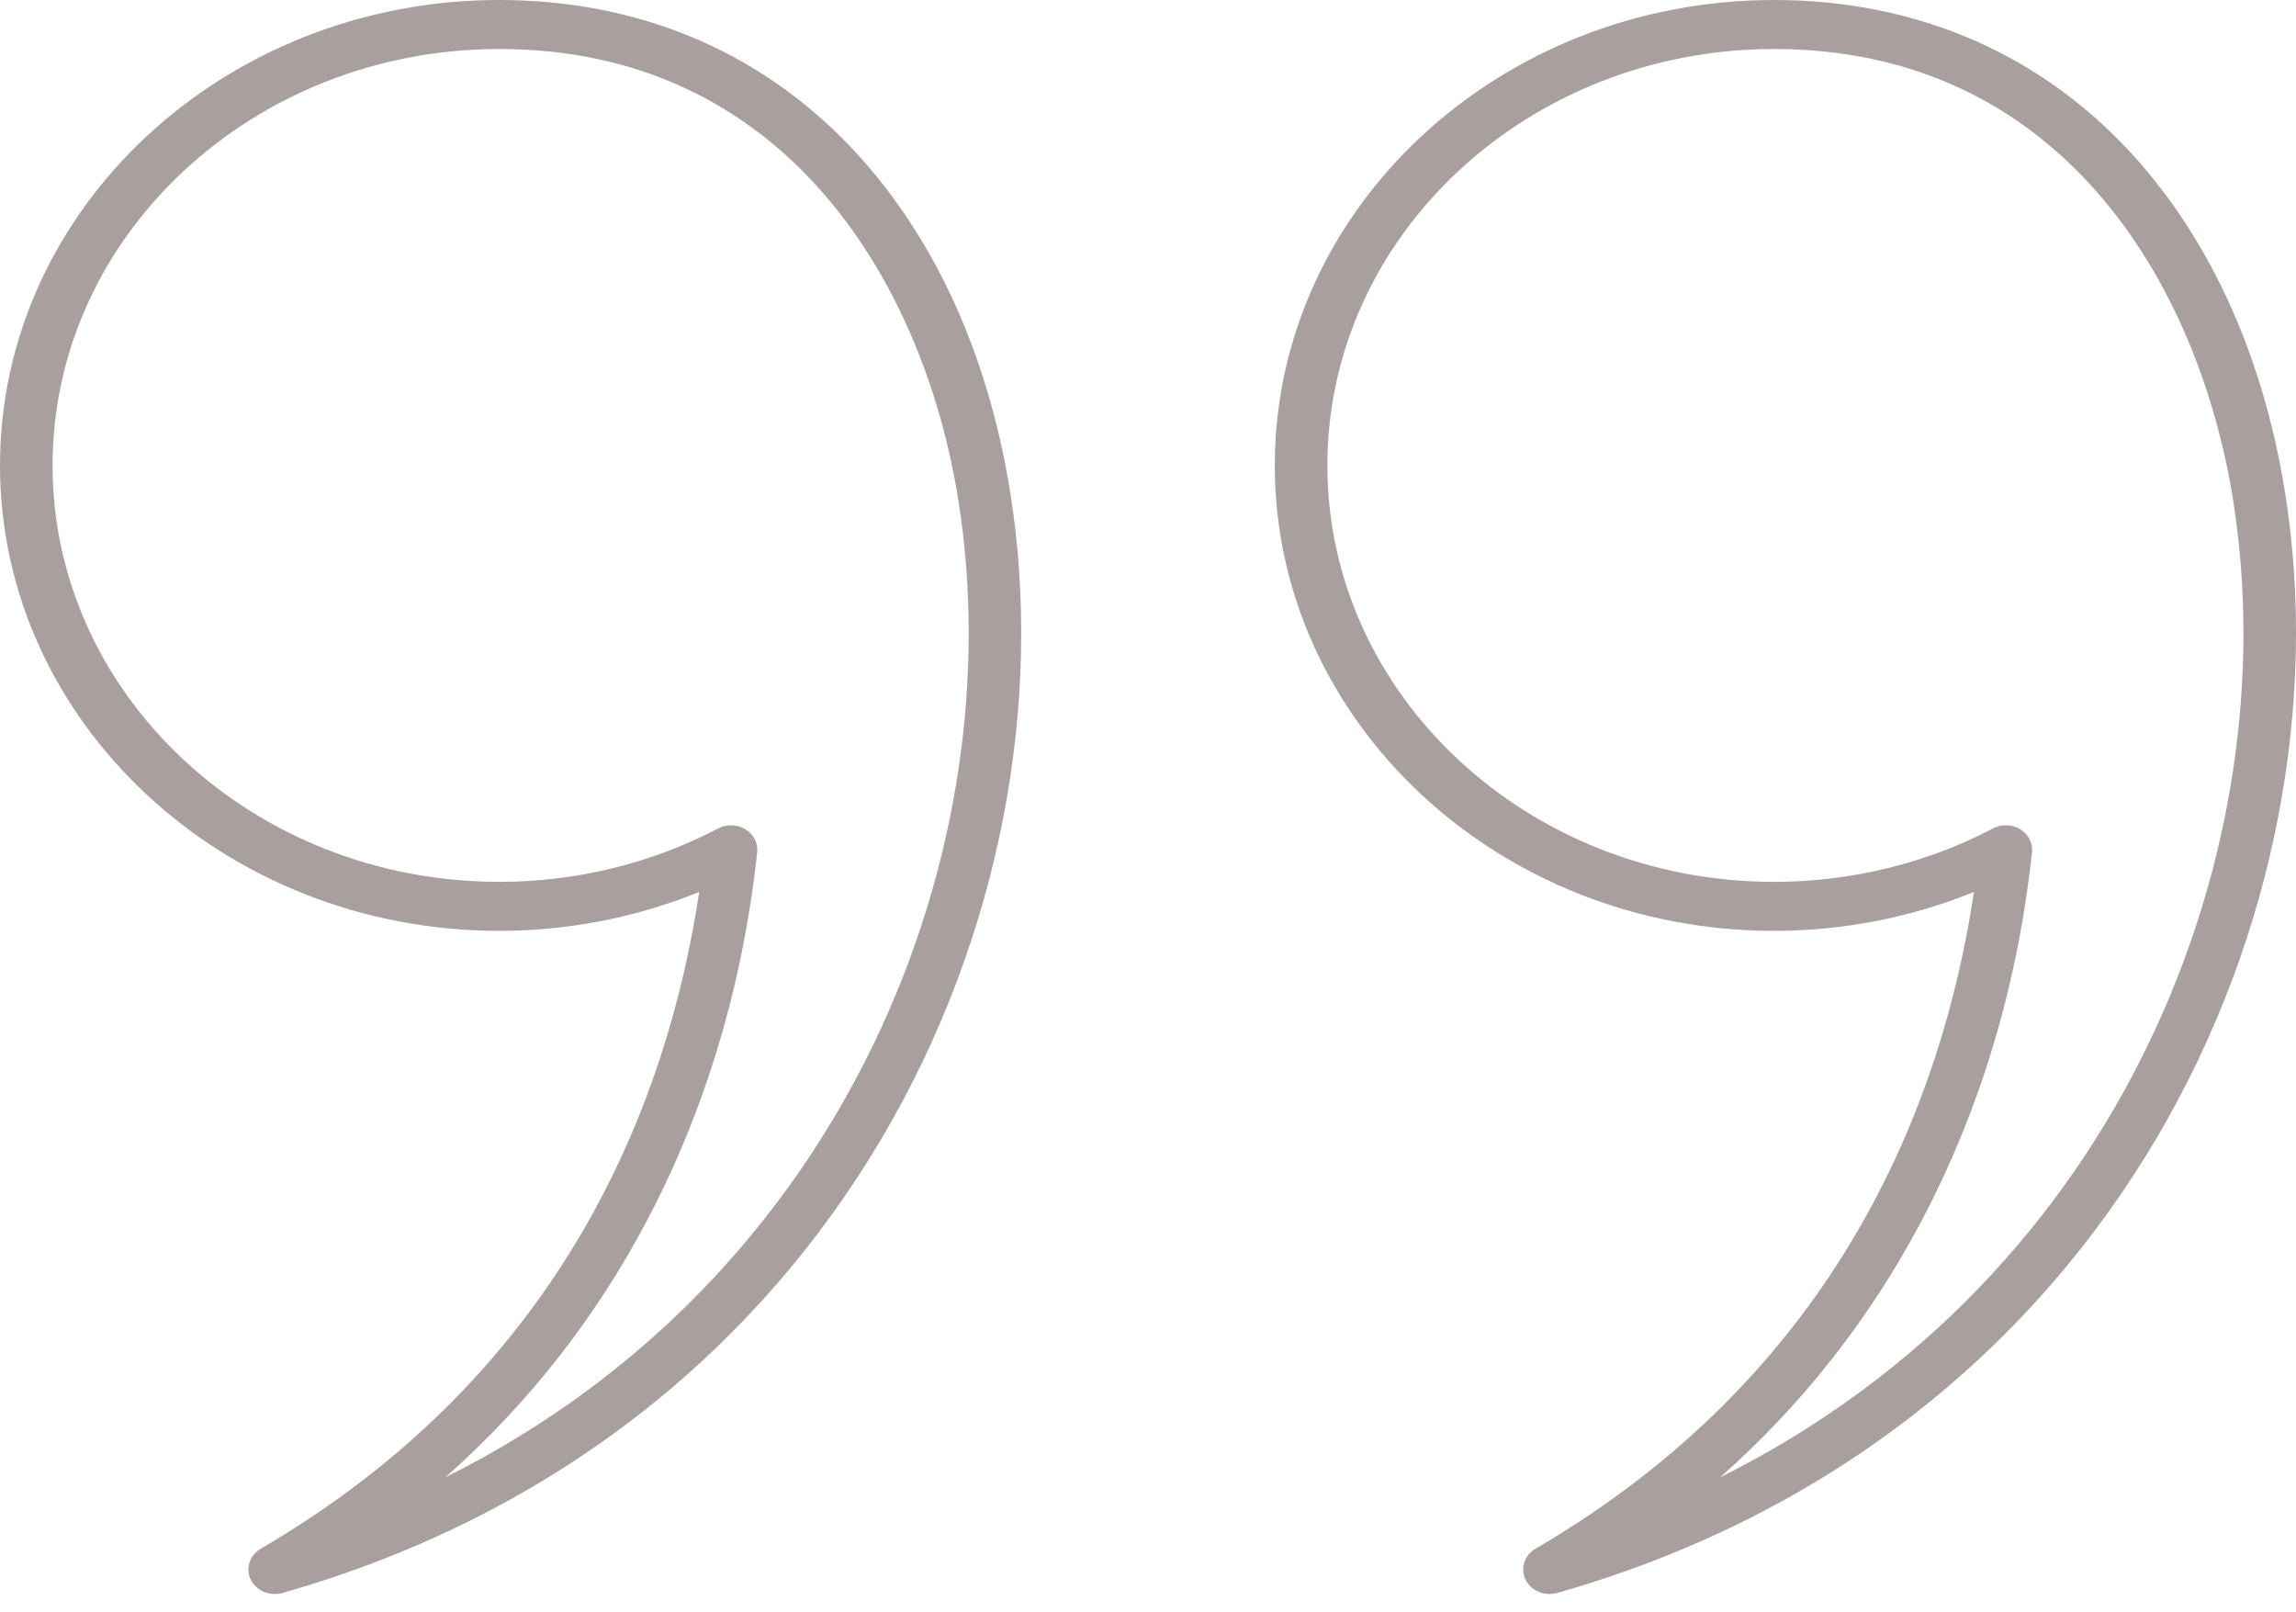 <svg xmlns="http://www.w3.org/2000/svg" width="94" height="66" viewBox="0 0 94 66" fill="none"><g opacity="0.5"><path fill-rule="evenodd" clip-rule="evenodd" d="M29.931 33.784C30.136 33.784 30.342 33.838 30.519 33.948C30.856 34.151 31.042 34.514 31.001 34.887C30.413 40.315 28.901 45.375 26.508 49.926C24.393 53.945 21.623 57.474 18.236 60.473C34.772 52.233 41.502 34.653 39.232 20.45C37.806 11.535 32.12 2.006 20.439 2.006C10.357 2.006 2.152 9.654 2.152 19.053C2.153 28.451 10.357 36.099 20.439 36.099C23.582 36.099 26.679 35.343 29.402 33.913C29.566 33.826 29.749 33.784 29.931 33.784L29.931 33.784ZM11.246 65.252C10.833 65.252 10.445 65.029 10.265 64.665C10.043 64.207 10.217 63.665 10.675 63.397C23.075 56.166 27.332 45.12 28.625 36.513C26.056 37.558 23.262 38.105 20.439 38.105C9.169 38.105 0 29.557 0 19.053C0 8.548 9.169 4.63696e-09 20.439 4.63696e-09C26.063 -0 31.007 2.048 34.736 5.922C38.148 9.464 40.439 14.386 41.36 20.156C44.073 37.121 34.55 58.678 11.56 65.209C11.456 65.238 11.349 65.252 11.246 65.252L11.246 65.252Z" fill="#544040"></path><path fill-rule="evenodd" clip-rule="evenodd" d="M82.12 33.784C82.326 33.784 82.531 33.838 82.711 33.948C83.047 34.151 83.232 34.514 83.193 34.887C82.604 40.315 81.091 45.375 78.697 49.926C76.582 53.945 73.815 57.474 70.427 60.473C86.96 52.233 93.691 34.653 91.421 20.45C89.996 11.535 84.312 2.006 72.63 2.006C62.546 2.006 54.344 9.654 54.344 19.053C54.344 28.451 62.546 36.099 72.63 36.099C75.771 36.099 78.871 35.343 81.593 33.913C81.758 33.826 81.939 33.784 82.12 33.784L82.12 33.784ZM63.436 65.252C63.023 65.252 62.634 65.029 62.457 64.665C62.233 64.207 62.408 63.665 62.864 63.397C75.267 56.166 79.521 45.12 80.814 36.513C78.245 37.558 75.454 38.105 72.63 38.105C61.36 38.105 52.191 29.557 52.191 19.053C52.191 8.548 61.36 4.63696e-09 72.63 4.63696e-09C78.252 -0 83.196 2.048 86.926 5.922C90.338 9.464 92.628 14.386 93.551 20.154C96.263 37.121 86.739 58.677 63.75 65.209C63.645 65.238 63.54 65.252 63.436 65.252V65.252Z" fill="#544040"></path></g></svg>
